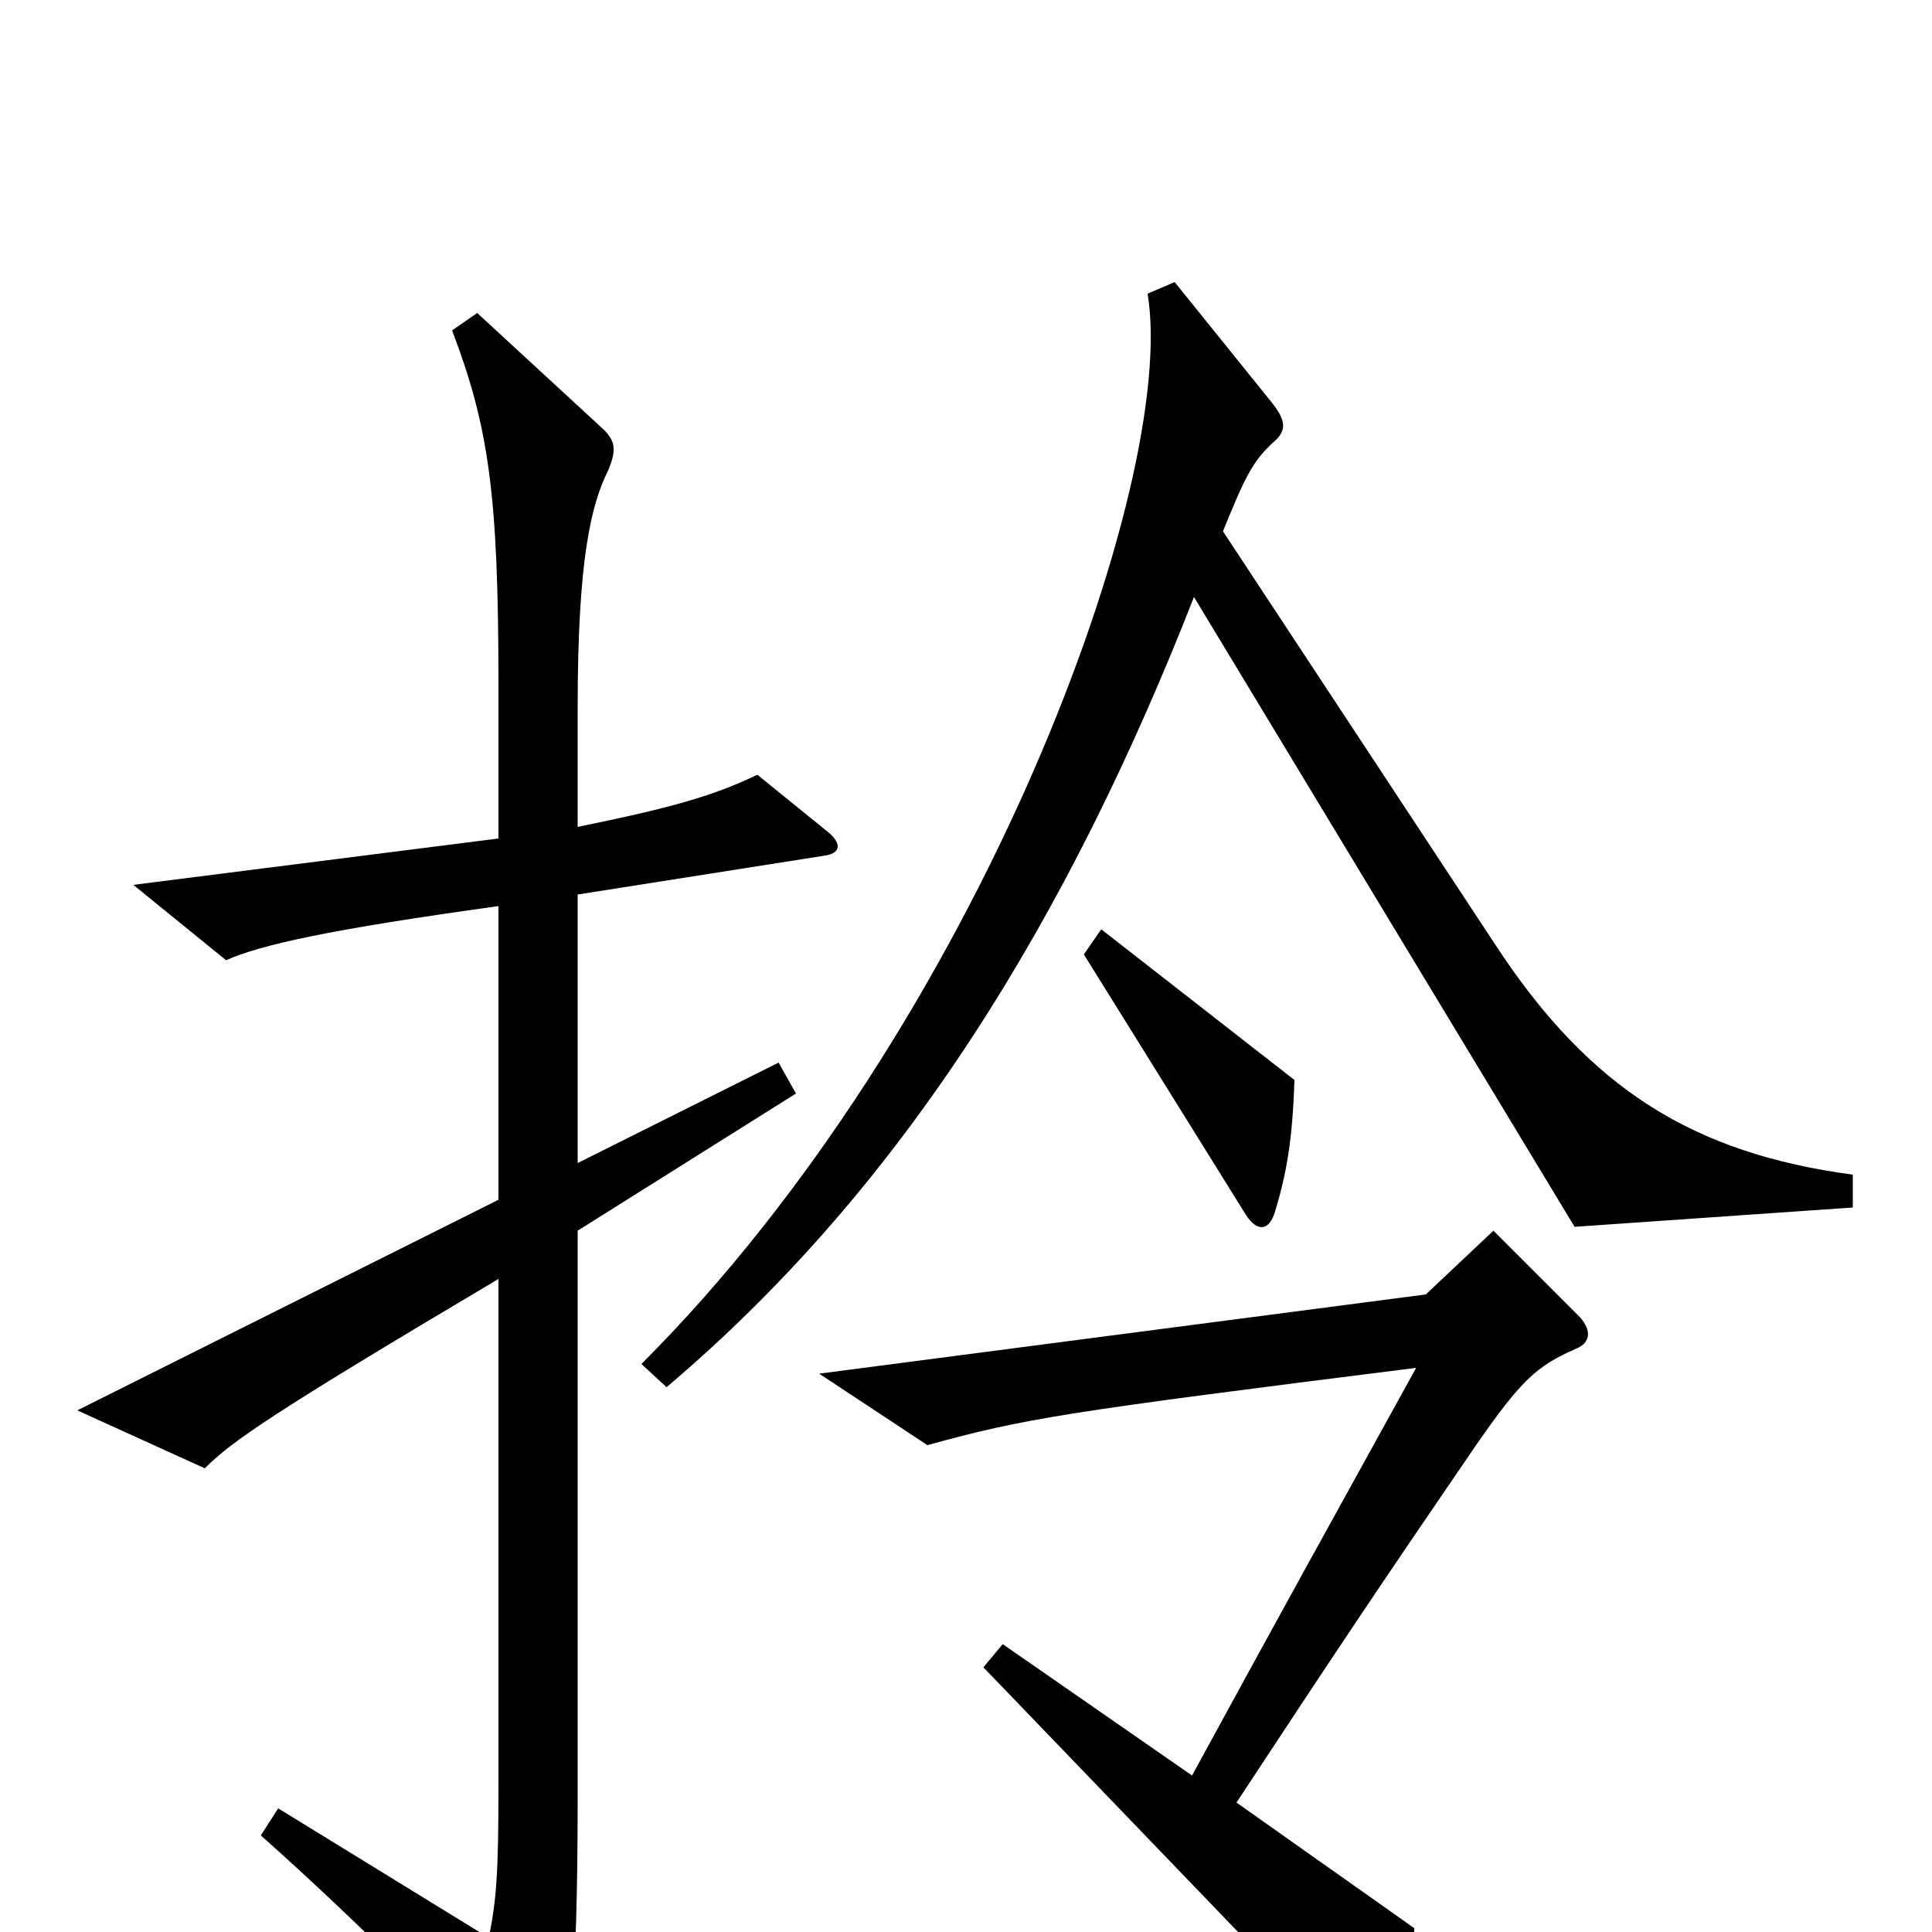 <svg xmlns="http://www.w3.org/2000/svg" viewBox="0 -1000 1000 1000">
	<path fill="#000000" d="M959 -375V-392C877 -403 823 -436 774 -511L633 -725C644 -752 648 -761 659 -771C666 -777 666 -782 658 -792L608 -854L594 -848C610 -751 507 -469 332 -294L345 -282C468 -386 553 -525 618 -691L815 -365ZM670 -441L570 -519L561 -506L645 -371C651 -362 657 -363 660 -373C666 -393 669 -410 670 -441ZM429 -569L392 -599C369 -588 348 -582 299 -572V-634C299 -711 306 -739 315 -757C319 -767 319 -772 311 -779L247 -838L234 -829C253 -779 258 -744 258 -646V-566L69 -542L117 -503C135 -511 171 -519 258 -531V-379L40 -270L106 -240C120 -254 140 -268 258 -338V-76C258 -30 257 -17 253 3L144 -64L135 -50C190 -1 236 46 270 85C278 94 282 93 286 84C295 63 299 29 299 -70V-363L412 -434L403 -450L299 -398V-537L426 -557C435 -558 436 -563 429 -569ZM818 -318L773 -363L738 -330L424 -289L480 -252C531 -266 550 -269 733 -292C696 -225 660 -160 617 -81L519 -149L509 -137L713 75C720 83 724 82 727 70C731 47 732 29 732 -2L640 -67C692 -146 712 -176 764 -252C787 -285 795 -293 816 -302C823 -305 824 -311 818 -318Z"/>
</svg>
